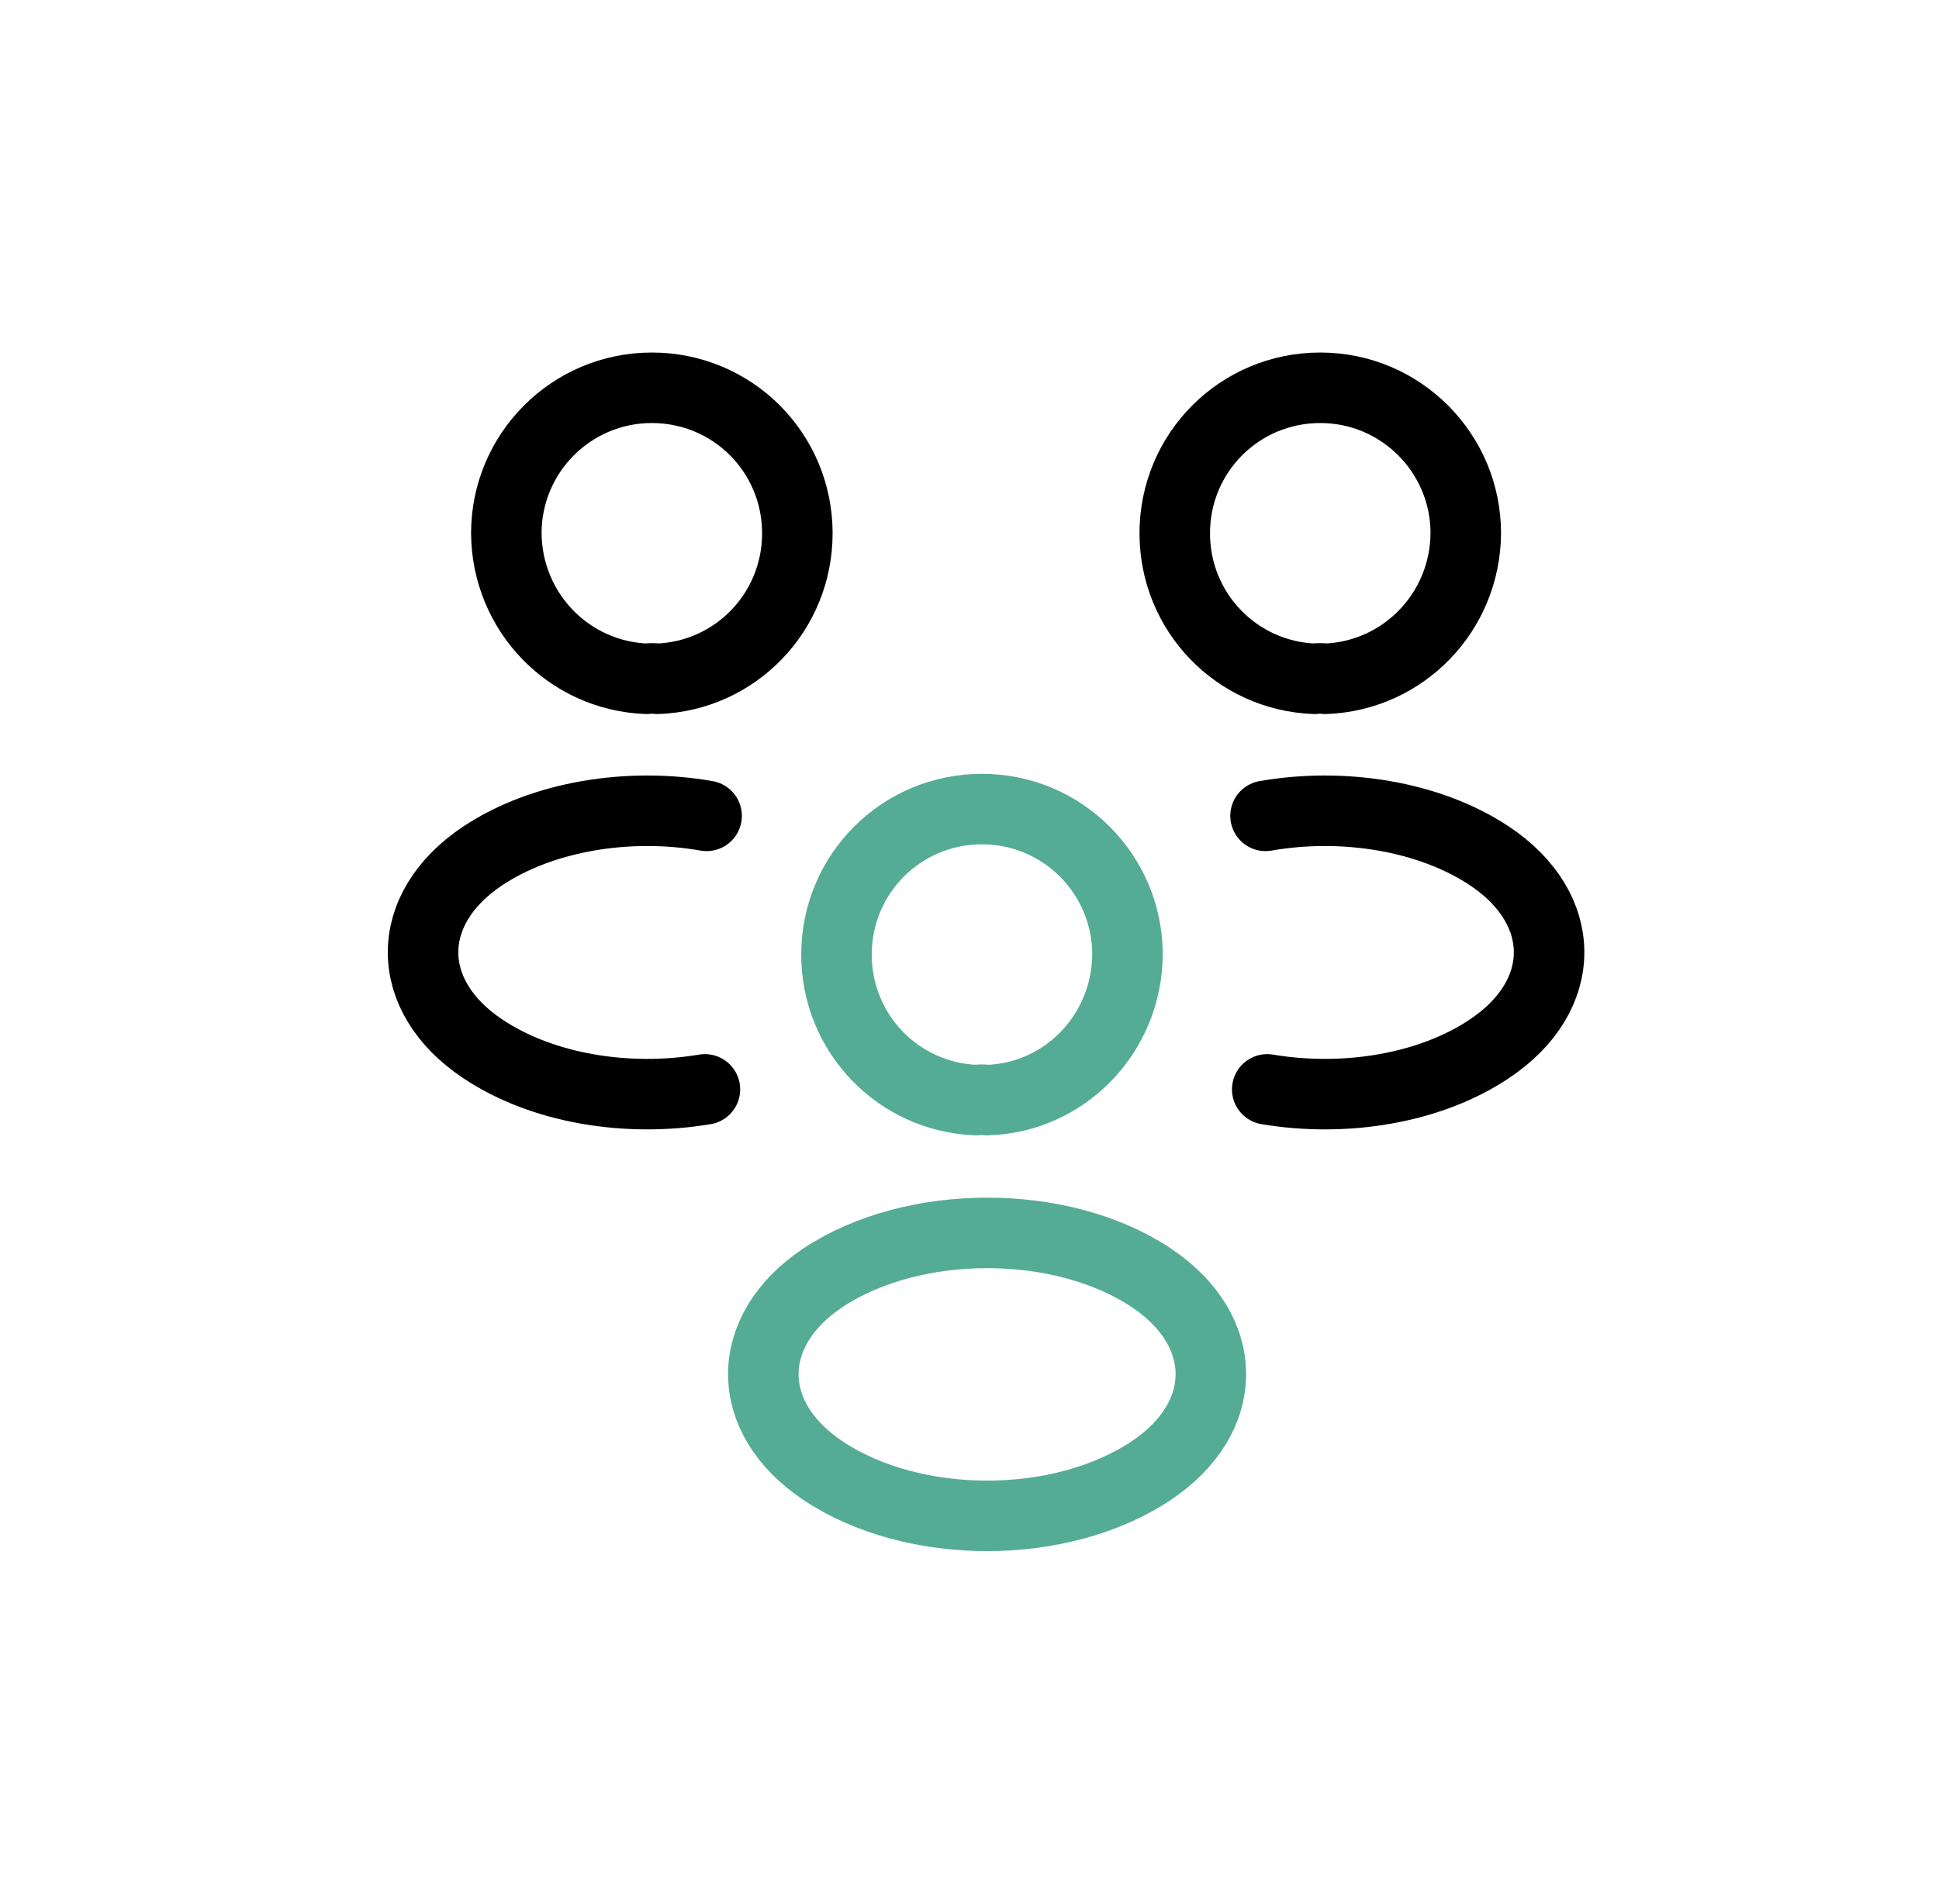 <svg width="55" height="54" viewBox="0 0 55 54" fill="none" xmlns="http://www.w3.org/2000/svg">
<path d="M37.593 19.255C37.497 19.239 37.385 19.239 37.289 19.255C35.082 19.175 33.322 17.367 33.322 15.127C33.322 12.84 35.162 11 37.449 11C39.737 11 41.577 12.856 41.577 15.127C41.561 17.367 39.801 19.175 37.593 19.255Z" stroke="black" stroke-width="2" stroke-linecap="round" stroke-linejoin="round"/>
<path d="M35.945 30.902C38.136 31.27 40.552 30.886 42.248 29.75C44.504 28.246 44.504 25.782 42.248 24.279C40.536 23.143 38.088 22.759 35.897 23.143" stroke="black" stroke-width="2" stroke-linecap="round" stroke-linejoin="round"/>
<path d="M18.346 19.255C18.442 19.239 18.554 19.239 18.65 19.255C20.857 19.175 22.617 17.367 22.617 15.127C22.617 12.84 20.777 11 18.49 11C16.202 11 14.362 12.856 14.362 15.127C14.378 17.367 16.138 19.175 18.346 19.255Z" stroke="black" stroke-width="2" stroke-linecap="round" stroke-linejoin="round"/>
<path d="M19.995 30.902C17.803 31.27 15.387 30.886 13.692 29.75C11.436 28.246 11.436 25.782 13.692 24.279C15.403 23.143 17.851 22.759 20.043 23.143" stroke="black" stroke-width="2" stroke-linecap="round" stroke-linejoin="round"/>
<path d="M27.998 31.206C27.902 31.189 27.79 31.189 27.694 31.206C25.486 31.125 23.727 29.318 23.727 27.078C23.727 24.79 25.566 22.951 27.854 22.951C30.142 22.951 31.981 24.806 31.981 27.078C31.965 29.318 30.206 31.142 27.998 31.206Z" stroke="#55AC95" stroke-width="2" stroke-linecap="round" stroke-linejoin="round"/>
<path d="M23.343 36.245C21.088 37.749 21.088 40.212 23.343 41.716C25.903 43.428 30.095 43.428 32.654 41.716C34.91 40.212 34.91 37.749 32.654 36.245C30.11 34.549 25.903 34.549 23.343 36.245Z" stroke="#55AC95" stroke-width="2" stroke-linecap="round" stroke-linejoin="round"/>
</svg>
